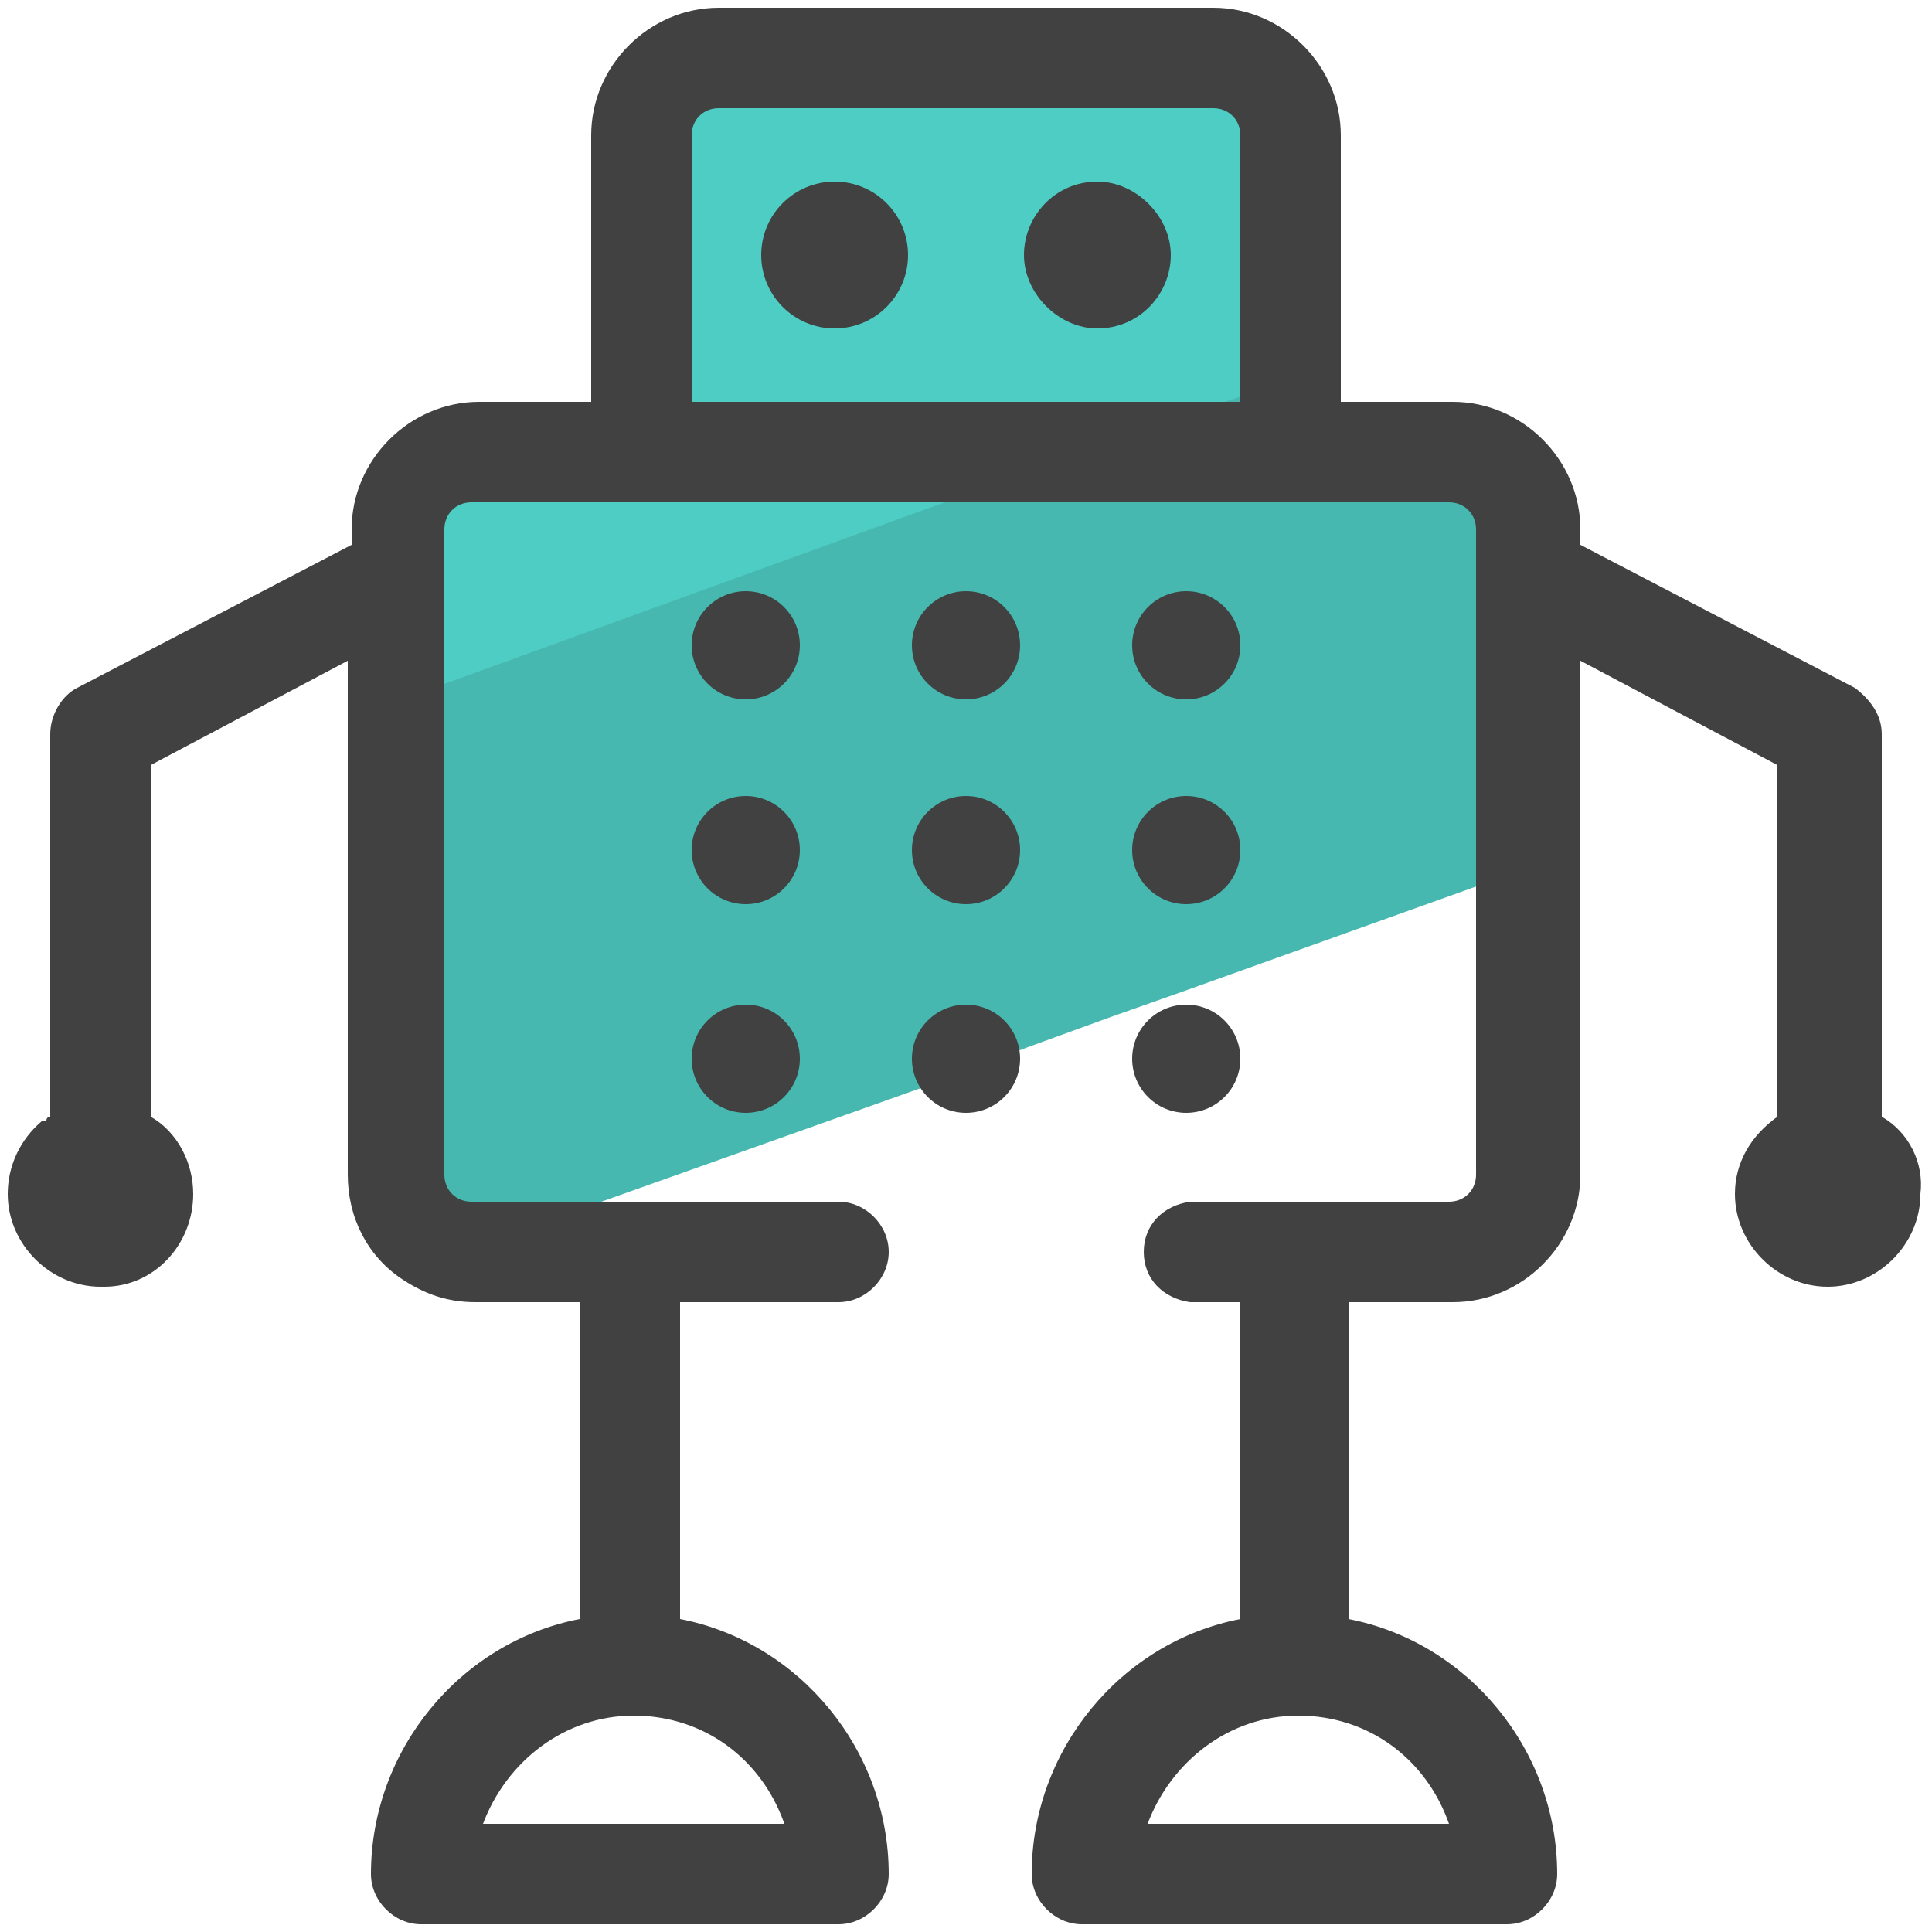 <?xml version="1.0" encoding="utf-8"?>
<!-- Generator: Adobe Illustrator 22.1.0, SVG Export Plug-In . SVG Version: 6.00 Build 0)  -->
<svg version="1.1" id="Layer_1" xmlns="http://www.w3.org/2000/svg" xmlns:xlink="http://www.w3.org/1999/xlink" x="0px" y="0px"
	 viewBox="0 0 50 50" style="enable-background:new 0 0 50 50;" xml:space="preserve">
<style type="text/css">
	.st0{fill:#46B8B0;}
	.st1{fill:#4ECDC4;}
	.st2{fill:#414141;}
</style>
<g>
	<g>
		<path class="st0" d="M4.8,30.9c0,1.2-0.9,2.2-2.1,2.2l-1.5-4C1.3,29.1,1.4,29,1.5,29v-7.8l2.2-0.8V29C4.4,29.4,4.8,30.1,4.8,30.9z
			"/>
	</g>
	<g>
		<path class="st0" d="M46.3,19.9v-0.3l-5.5-2.9V22l-2.2,0.8l-8.1,2.9l-1.7,0.6h0l-2.2,0.8L24,28.1L15,31.3l-4.5,1.6
			c-0.8-0.6-1.3-1.5-1.3-2.5v-12l2.2-0.8l13-4.8l6.1-2.2l1.7-0.6l2.2-0.8v1.4h3.1c1.7,0,3.1,1.4,3.1,3.1v0.5l4.6,2.4l1.2,3.2
			L46.3,19.9z"/>
	</g>
	<g>
		<path class="st1" d="M34.5,3.5v5.9l-2.2,0.8l-1.2,0.4L25,12.8l-13.5,4.9l-2.2,0.8v-1.8l-5.5,2.9v0.9l-2.2,0.8V19
			c0-0.4,0.2-0.8,0.6-1l7.2-3.7v-0.5c0-1.7,1.4-3.1,3.1-3.1h3.1V3.5c0-1.7,1.4-3.1,3.1-3.1h12.8C33.1,0.4,34.5,1.8,34.5,3.5z"/>
	</g>
	<g>
		<g>
			<g>
				<circle class="st2" cx="19.3" cy="16.7" r="1.4"/>
			</g>
			<g>
				<circle class="st2" cx="19.3" cy="22" r="1.4"/>
			</g>
			<g>
				<circle class="st2" cx="19.3" cy="27.4" r="1.4"/>
			</g>
		</g>
		<g>
			<g>
				<circle class="st2" cx="25" cy="16.7" r="1.4"/>
			</g>
			<g>
				<circle class="st2" cx="25" cy="22" r="1.4"/>
			</g>
			<g>
				<circle class="st2" cx="25" cy="27.4" r="1.4"/>
			</g>
		</g>
		<g>
			<g>
				<circle class="st2" cx="30.7" cy="16.7" r="1.4"/>
			</g>
			<g>
				<circle class="st2" cx="30.7" cy="22" r="1.4"/>
			</g>
			<g>
				<circle class="st2" cx="30.7" cy="27.4" r="1.4"/>
			</g>
		</g>
	</g>
	<g>
		<circle class="st2" cx="21.6" cy="6.6" r="1.9"/>
		<path class="st2" d="M28.4,4.7c-1.1,0-1.9,0.9-1.9,1.9s0.9,1.9,1.9,1.9c1.1,0,1.9-0.9,1.9-1.9S29.4,4.7,28.4,4.7z"/>
	</g>
	<path class="st2" d="M48.7,28.9V19c0-0.5-0.3-0.9-0.7-1.2l-7.1-3.7v-0.4c0-1.8-1.5-3.3-3.3-3.3h-2.9V3.5c0-1.8-1.5-3.3-3.3-3.3
		H18.6c-1.8,0-3.3,1.5-3.3,3.3v6.9h-2.9c-1.8,0-3.3,1.5-3.3,3.3v0.4L2,17.8C1.6,18,1.3,18.5,1.3,19v9.9c0,0-0.1,0-0.1,0.1l-0.1,0
		c-0.6,0.5-0.9,1.2-0.9,1.9c0,1.3,1.1,2.4,2.4,2.4h0.1C4,33.3,5,32.2,5,30.9c0-0.8-0.4-1.6-1.1-2v-9.1l5.1-2.7v13.3
		c0,1.1,0.5,2.1,1.4,2.7c0.6,0.4,1.2,0.6,1.9,0.6h2.7v8.2c-3.1,0.6-5.4,3.4-5.4,6.6c0,0.7,0.6,1.3,1.3,1.3h10.8
		c0.7,0,1.3-0.6,1.3-1.3c0-3.2-2.3-6-5.4-6.6v-8.2h4c0,0,0.1,0,0.1,0c0.7,0,1.3-0.6,1.3-1.3s-0.6-1.3-1.3-1.3c0,0-0.1,0-0.1,0h-9.4
		c-0.4,0-0.7-0.3-0.7-0.7V13.7c0-0.4,0.3-0.7,0.7-0.7h25.3c0.4,0,0.7,0.3,0.7,0.7v16.7c0,0.4-0.3,0.7-0.7,0.7h-6.5c0,0-0.1,0-0.1,0
		s-0.1,0-0.1,0h0v0c-0.7,0.1-1.2,0.6-1.2,1.3s0.5,1.2,1.2,1.3v0h0c0,0,0.1,0,0.1,0s0.1,0,0.1,0h1.1v8.2c-3.1,0.6-5.4,3.4-5.4,6.6
		c0,0.7,0.6,1.3,1.3,1.3H39c0.7,0,1.3-0.6,1.3-1.3c0-3.2-2.3-6-5.4-6.6v-8.2h2.7c1.8,0,3.3-1.5,3.3-3.3V17.1l5.1,2.7v9.1
		c-0.7,0.5-1.1,1.2-1.1,2c0,1.3,1.1,2.4,2.4,2.4c1.3,0,2.4-1.1,2.4-2.4C49.8,30.1,49.4,29.3,48.7,28.9z M17.9,3.5
		c0-0.4,0.3-0.7,0.7-0.7h12.8c0.4,0,0.7,0.3,0.7,0.7v6.9H17.9V3.5z M12.5,47.2c0.6-1.6,2.1-2.8,3.9-2.8c1.8,0,3.3,1.1,3.9,2.8H12.5z
		 M37.5,47.2h-7.8c0.6-1.6,2.1-2.8,3.9-2.8S36.9,45.5,37.5,47.2z"/>
</g>
</svg>
